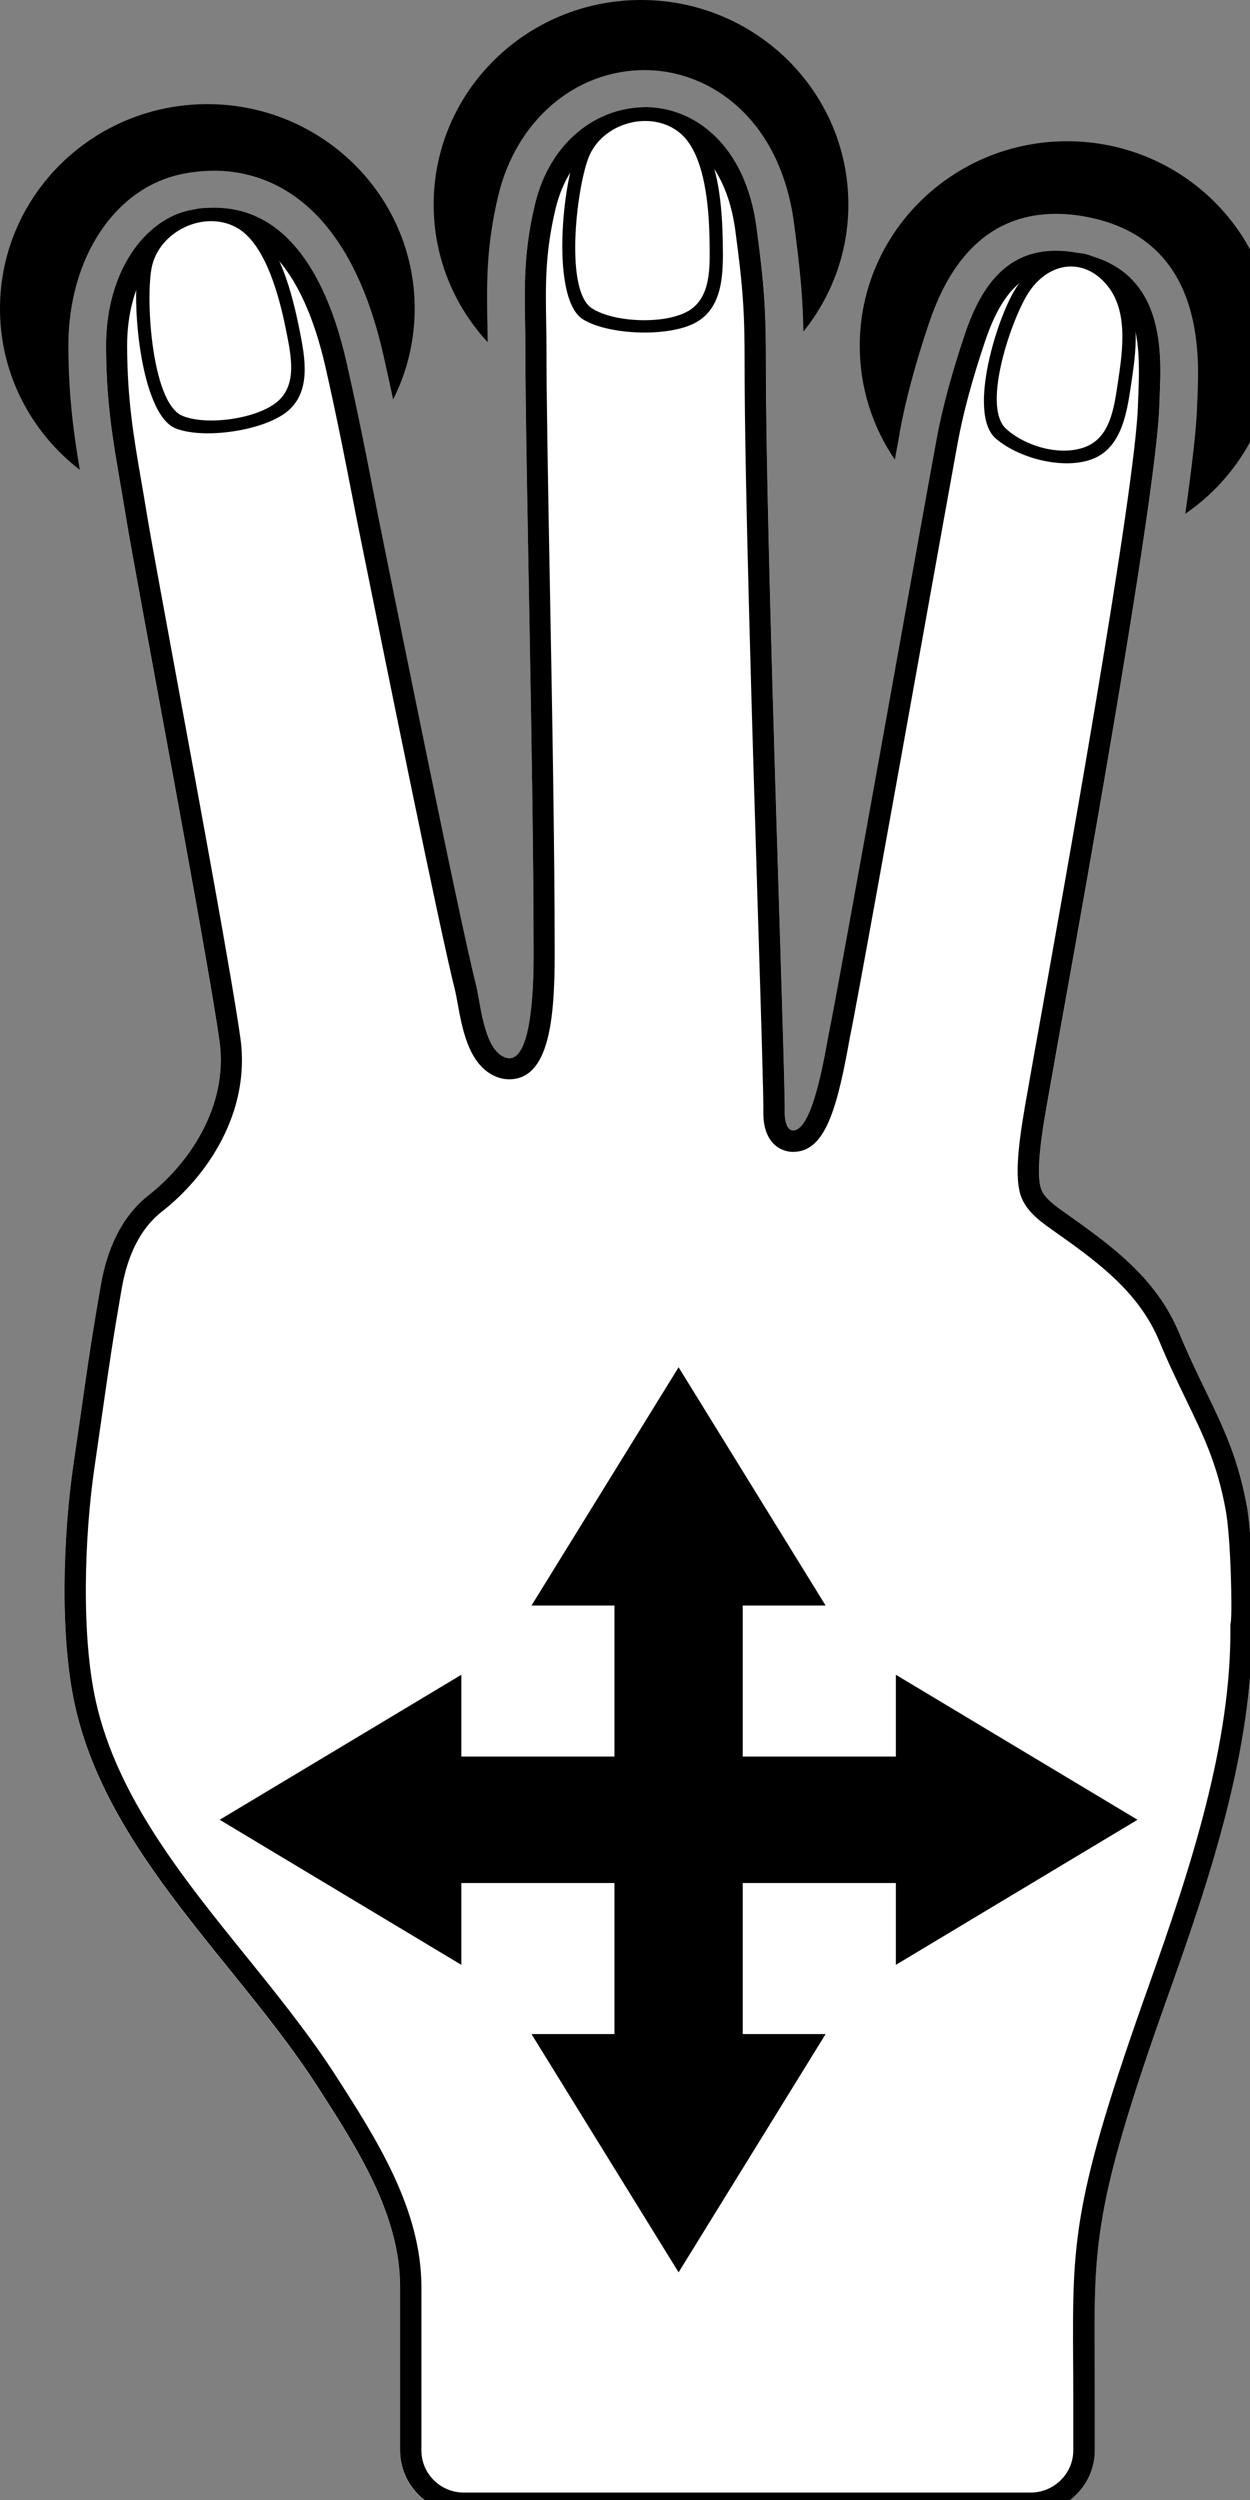 <?xml version="1.0" encoding="utf-8"?>
<!-- Generated by IcoMoon.io -->
<!DOCTYPE svg PUBLIC "-//W3C//DTD SVG 1.1//EN" "http://www.w3.org/Graphics/SVG/1.1/DTD/svg11.dtd">
<svg version="1.1" xmlns="http://www.w3.org/2000/svg" xmlns:xlink="http://www.w3.org/1999/xlink" width="16" height="32" viewBox="0 0 16 32">
<rect x="0" y="0" width="16" height="32" fill="#808080" stroke="none"/>
<path fill="rgb(0, 0, 0)" d="M11.514 5.543c0.078-0.425 0.202-0.887 0.379-1.413 0.312-0.925 0.858-1.393 1.624-1.393 0.117 0 0.241 0.011 0.367 0.034 1.528 0.274 1.467 1.753 1.444 2.309-0.002 0.043-0.003 0.084-0.005 0.12-0.007 0.268-0.063 0.753-0.151 1.376 0.689-0.473 1.141-1.259 1.141-2.15 0-1.446-1.188-2.618-2.654-2.618s-2.654 1.172-2.654 2.618c0 0.54 0.165 1.040 0.449 1.457 0.025-0.134 0.046-0.249 0.062-0.339z"></path>
<path fill="rgb(0, 0, 0)" d="M6.238 4.132c-0.008-0.501-0.016-0.974 0.139-1.626 0.229-0.962 0.983-1.609 1.876-1.609 0.82 0 1.729 0.605 1.91 1.956 0.083 0.62 0.112 0.956 0.121 1.391 0.359-0.447 0.575-1.011 0.575-1.626 0-1.446-1.188-2.618-2.654-2.618s-2.654 1.172-2.654 2.618c0 0.679 0.262 1.297 0.691 1.762-0.001-0.084-0.002-0.167-0.003-0.248z"></path>
<path fill="rgb(0, 0, 0)" d="M1.021 6.013c-0.080-0.48-0.143-0.938-0.146-1.571-0.006-1.145 0.605-2.059 1.486-2.221 0.13-0.024 0.259-0.036 0.383-0.036 0.608 0 1.697 0.306 2.162 2.353 0.045 0.197 0.087 0.39 0.126 0.575 0.176-0.35 0.276-0.745 0.276-1.162 0-1.446-1.188-2.618-2.654-2.618s-2.654 1.172-2.654 2.618c-0 0.838 0.4 1.583 1.020 2.062z"></path>
<path fill="rgb(255, 255, 255)" d="M15.961 19.283c-0.168-0.914-0.494-1.322-0.866-2.215-0.296-0.711-0.864-1.119-1.487-1.559-0.129-0.091-0.246-0.184-0.281-0.288-0.091-0.271 0.072-1.047 0.126-1.369 0.092-0.547 1.354-7.379 1.388-8.663 0.014-0.518 0.163-1.733-1.043-1.949-0.767-0.137-1.185 0.267-1.446 1.041-0.146 0.435-0.28 0.897-0.363 1.348-0.223 1.212-1.244 6.949-1.375 7.584-0.042 0.203-0.198 1.265-0.463 1.262-0.108-0.008-0.106-0.214-0.105-0.235 0.007-0.542-0.241-7.235-0.241-9.559 0-0.683-0.016-0.984-0.12-1.765-0.273-2.037-2.439-1.971-2.837-0.301-0.176 0.737-0.123 1.215-0.123 1.875 0 1.4 0.105 5.346 0.105 7.723 0 0.337-0.009 1.508-0.391 1.312-0.25-0.128-0.288-0.686-0.348-0.92-0.207-0.816-1.007-4.792-1.239-5.935-0.073-0.361-0.218-1.155-0.417-2.029-0.322-1.421-0.998-2.135-1.986-1.952-0.593 0.11-1.097 0.791-1.093 1.751 0.004 0.877 0.126 1.383 0.258 2.198 0.121 0.747 1.034 5.551 1.194 6.688 0.121 0.866-0.425 1.598-0.902 1.971-0.362 0.283-0.54 0.714-0.616 1.152-0.152 0.873-0.174 1.087-0.351 2.3-0.132 0.901-0.18 2.196 0.022 3.095 0.425 1.894 2.090 3.292 3.109 4.877 0.504 0.784 1.050 1.631 1.050 2.555 0 0.398 0 2.091 0 2.091 0 0.446 0.366 0.81 0.817 0.81h7.254c0.451 0 0.821-0.364 0.821-0.81 0 0 0-0.66 0-0.696 0-1.886-0.103-2.203 0.954-5.17 0.509-1.428 1.073-3.101 1.058-4.685 0.027-0.14 0.007-1.145-0.064-1.532z"></path>
<path fill="rgb(0, 0, 0)" d="M8.253 1.373v0.143c0.178 0 0.506 0.131 0.556 0.302 0.281 0.19 0.525 0.546 0.603 1.132 0.104 0.774 0.119 1.065 0.119 1.73 0 1.474 0.098 4.669 0.17 7.002 0.041 1.319 0.073 2.361 0.070 2.554-0.005 0.355 0.182 0.495 0.359 0.508l0.008 0h0.008l0.004 0h0.002c0.388 0 0.549-0.484 0.71-1.375 0.008-0.044 0.014-0.079 0.019-0.103 0.086-0.414 0.547-2.98 0.917-5.042 0.204-1.138 0.381-2.121 0.459-2.548 0.071-0.389 0.187-0.818 0.353-1.311 0.238-0.706 0.541-0.868 0.82-0.89-0.021-0.087 0.062-0.107 0.089-0.107 0.072 0 0.256-0.050 0.338-0.036 0.18 0.032 0.387 0.231 0.336 0.341 0.394 0.282 0.4 0.828 0.378 1.375-0.002 0.048-0.004 0.091-0.005 0.132-0.028 1.070-0.963 6.276-1.27 7.986-0.060 0.335-0.1 0.556-0.114 0.64-0.008 0.045-0.017 0.099-0.028 0.159-0.099 0.549-0.18 1.065-0.088 1.34 0.063 0.185 0.23 0.315 0.381 0.422 0.578 0.408 1.124 0.794 1.393 1.442 0.121 0.292 0.24 0.536 0.344 0.752 0.222 0.459 0.398 0.821 0.505 1.408 0.066 0.359 0.085 1.303 0.065 1.437l-0.005 0.025 0 0.025c0.015 1.498-0.507 3.091-1.042 4.593-0.981 2.754-0.979 3.27-0.971 4.803 0.001 0.142 0.002 0.294 0.002 0.457v0.696c0 0.297-0.246 0.54-0.547 0.54h-7.254c-0.3 0-0.543-0.242-0.543-0.54v-2.090c0-1-0.578-1.899-1.088-2.693l-0.005-0.008c-0.341-0.531-0.756-1.045-1.158-1.543-0.808-1-1.642-2.035-1.915-3.248-0.191-0.851-0.147-2.119-0.019-2.998 0.044-0.304 0.079-0.545 0.108-0.75 0.088-0.612 0.128-0.892 0.241-1.542 0.078-0.447 0.251-0.779 0.516-0.986 0.573-0.447 1.137-1.266 1.003-2.22-0.102-0.73-0.502-2.903-0.824-4.649-0.175-0.953-0.327-1.776-0.371-2.044-0.025-0.155-0.050-0.3-0.074-0.438-0.099-0.576-0.177-1.030-0.181-1.719-0.002-0.506 0.146-0.9 0.356-1.156 0.003-0.188 0.308-0.492 0.49-0.525 0.084-0.016 0.284 0.008 0.362 0.008 0.158 0 0.39 0.143 0.336 0.259 0.556 0.262 0.846 1.020 0.995 1.675 0.15 0.66 0.27 1.28 0.35 1.691 0.026 0.133 0.048 0.245 0.065 0.332l0.054 0.267c0.297 1.47 0.993 4.913 1.188 5.681 0.010 0.041 0.022 0.104 0.034 0.171 0.058 0.321 0.137 0.761 0.453 0.923 0.068 0.035 0.137 0.052 0.207 0.052 0.513 0 0.583-0.771 0.583-1.604 0-1.348-0.033-3.182-0.063-4.801-0.023-1.243-0.042-2.317-0.042-2.922 0-0.13-0.002-0.252-0.004-0.371-0.008-0.473-0.014-0.882 0.12-1.444 0.090-0.376 0.278-0.643 0.501-0.811-0.009-0.221 0.428-0.349 0.639-0.349l-0-0.143zM8.254 1.373c-0.606 0-1.213 0.433-1.406 1.241-0.176 0.737-0.123 1.215-0.123 1.875 0 1.4 0.105 5.346 0.105 7.723 0 0.311-0.008 1.334-0.31 1.334-0.025 0-0.052-0.007-0.081-0.022-0.25-0.128-0.288-0.686-0.347-0.92-0.207-0.816-1.007-4.792-1.239-5.935-0.073-0.361-0.218-1.155-0.417-2.029-0.29-1.275-0.863-1.981-1.691-1.981-0.095 0-0.193 0.009-0.295 0.028-0.593 0.11-1.097 0.791-1.093 1.751 0.004 0.877 0.126 1.383 0.258 2.198 0.121 0.747 1.034 5.551 1.194 6.688 0.121 0.866-0.425 1.598-0.902 1.971-0.362 0.283-0.54 0.714-0.616 1.151-0.152 0.873-0.174 1.087-0.351 2.3-0.132 0.901-0.18 2.196 0.022 3.095 0.425 1.894 2.090 3.292 3.109 4.877 0.504 0.784 1.050 1.631 1.050 2.555 0 0.398 0 2.091 0 2.091 0 0.446 0.366 0.81 0.817 0.81h7.254c0.451 0 0.821-0.364 0.821-0.81 0 0 0-0.66 0-0.696 0-1.886-0.104-2.203 0.954-5.17 0.509-1.428 1.073-3.101 1.058-4.685 0.026-0.141 0.006-1.146-0.065-1.533-0.168-0.914-0.494-1.322-0.866-2.215-0.296-0.711-0.864-1.119-1.487-1.559-0.129-0.091-0.246-0.184-0.281-0.288-0.091-0.271 0.072-1.047 0.126-1.369 0.092-0.547 1.354-7.379 1.388-8.663 0.014-0.518 0.163-1.733-1.043-1.949-0.099-0.018-0.193-0.027-0.281-0.027-0.592 0-0.939 0.394-1.165 1.067-0.146 0.435-0.28 0.897-0.363 1.348-0.223 1.212-1.244 6.949-1.375 7.584-0.042 0.203-0.197 1.262-0.461 1.262h-0.002c-0.108-0.008-0.106-0.214-0.105-0.235 0.007-0.542-0.241-7.235-0.241-9.559 0-0.683-0.016-0.984-0.12-1.765-0.141-1.050-0.786-1.541-1.431-1.541v0z"></path>
<path fill="rgb(0, 0, 0)" d="M8.862 1.658c-0.158-0.138-0.394-0.289-0.62-0.285-0.357 0.005-0.71 0.263-0.854 0.556-0.183 0.376-0.348 1.902 0.078 2.161 0.33 0.201 1.095 0.227 1.437 0.040 0.354-0.193 0.355-0.631 0.349-1.002-0.007-0.449-0.044-1.168-0.39-1.47zM8.805 3.983c-0.293 0.171-0.947 0.147-1.229-0.037-0.364-0.238-0.185-1.62-0.028-1.963 0.2-0.438 0.833-0.583 1.182-0.257 0.296 0.277 0.346 0.939 0.352 1.35 0.005 0.339 0.025 0.732-0.276 0.908z"></path>
<path fill="rgb(0, 0, 0)" d="M14.329 3.626c-0.134-0.161-0.245-0.348-0.469-0.38-0.353-0.051-0.648 0.147-0.837 0.413-0.242 0.341-0.654 1.631-0.276 1.955 0.293 0.251 0.85 0.398 1.219 0.268 0.38-0.135 0.453-0.566 0.508-0.933 0.067-0.444 0.147-0.969-0.144-1.322zM13.892 5.721c-0.317 0.122-0.765-0.006-1.014-0.232-0.321-0.293 0.082-1.438 0.293-1.752 0.269-0.4 0.724-0.443 1.015-0.066 0.247 0.32 0.188 0.792 0.127 1.198-0.051 0.336-0.094 0.726-0.421 0.852z"></path>
<path fill="rgb(0, 0, 0)" d="M3.183 2.844c-0.181-0.107-0.44-0.214-0.662-0.17-0.35 0.069-0.651 0.385-0.739 0.699-0.112 0.402 0.005 1.932 0.47 2.112 0.361 0.14 1.118 0.029 1.421-0.215 0.313-0.253 0.234-0.683 0.161-1.047-0.089-0.441-0.256-1.142-0.651-1.378zM3.55 5.141c-0.257 0.22-0.905 0.312-1.216 0.181-0.402-0.169-0.477-1.561-0.386-1.926 0.117-0.466 0.713-0.721 1.115-0.462 0.341 0.22 0.512 0.863 0.593 1.266 0.066 0.333 0.159 0.715-0.106 0.942z"></path>
<path fill="rgb(0, 0, 0)" d="M11.467 25.15v-1.047h-1.96v1.933h1.061l-1.882 3.050-1.883-3.050h1.062v-1.933h-1.96v1.047l-3.093-1.857 3.093-1.856v1.047h1.96v-1.933h-1.062l1.883-3.050 1.882 3.050h-1.061v1.933h1.96v-1.047l3.093 1.856z"></path>
</svg>
